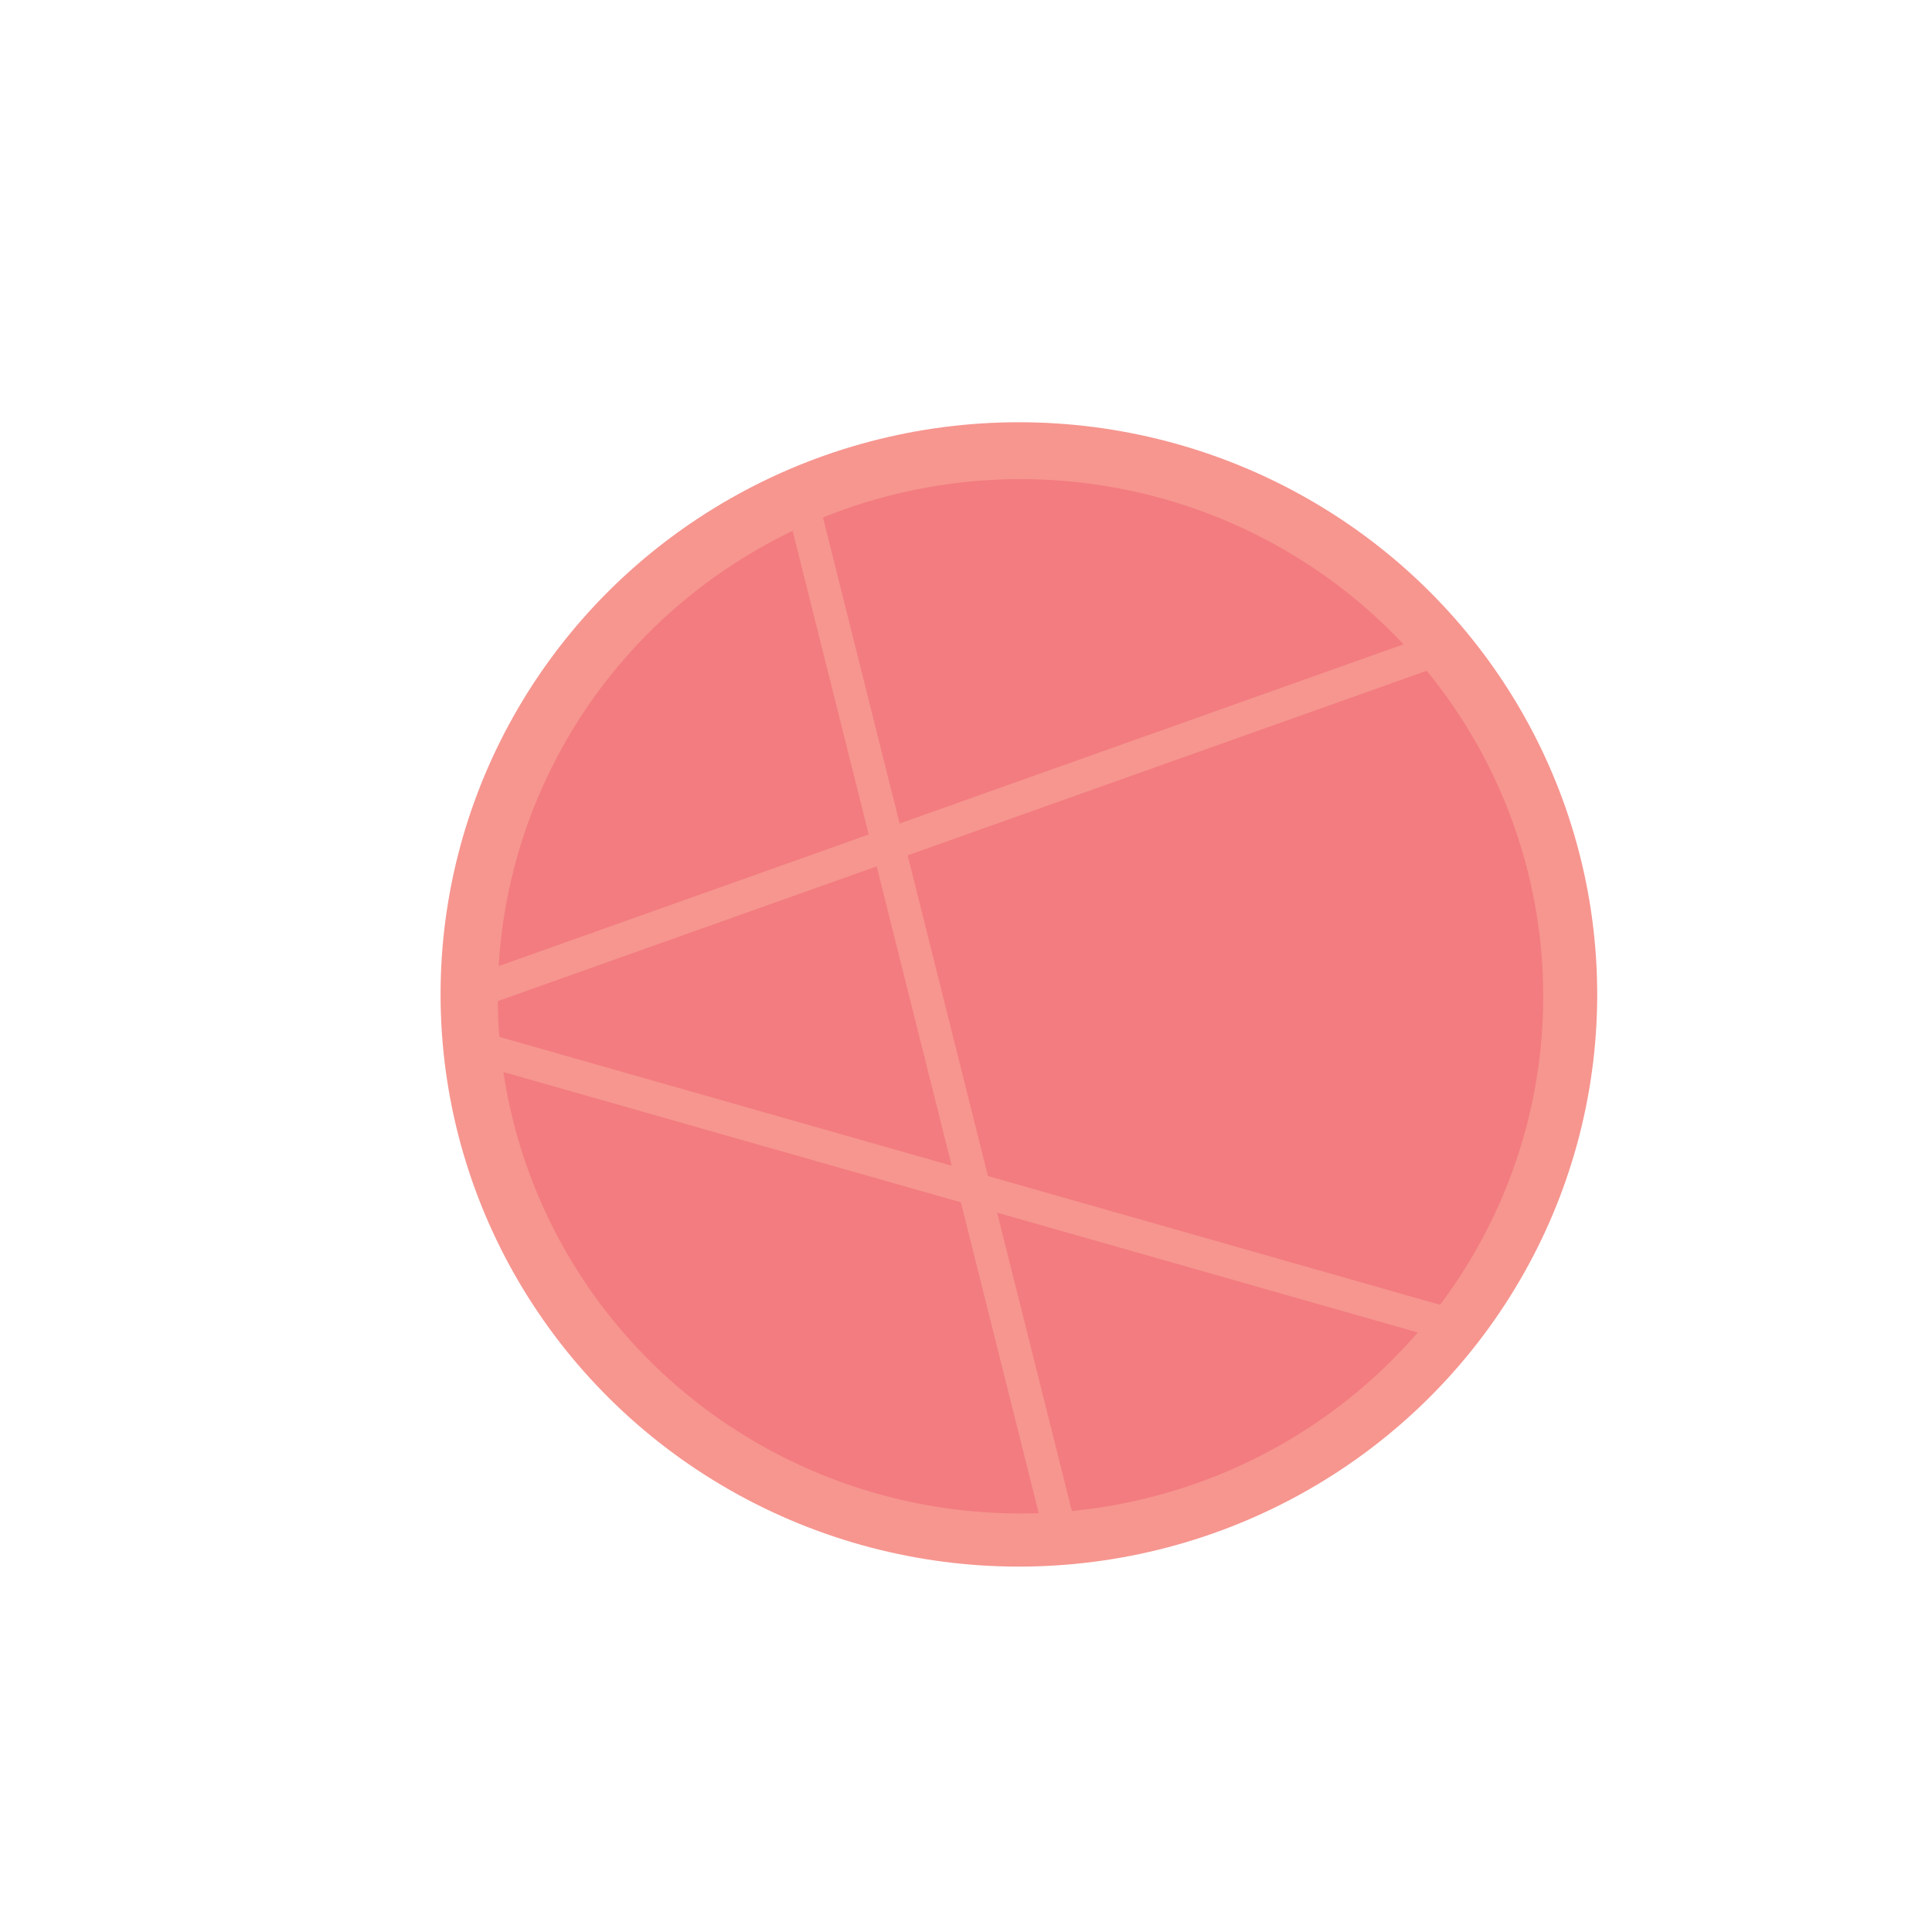 <?xml version="1.0" encoding="utf-8"?>
<!-- Generator: Adobe Illustrator 25.4.1, SVG Export Plug-In . SVG Version: 6.00 Build 0)  -->
<svg version="1.1" id="Layer_1" xmlns="http://www.w3.org/2000/svg" xmlns:xlink="http://www.w3.org/1999/xlink" x="0px" y="0px"
	 viewBox="0 0 800 800" style="enable-background:new 0 0 800 800;" xml:space="preserve">
<style type="text/css">
	.st0{display:none;}
	.st1{display:inline;fill:#9694C9;}
	.st2{display:inline;fill:#5262AA;}
	.st3{display:inline;fill:#DA282E;}
	.st4{display:inline;fill:#388140;}
	.st5{display:inline;fill:#EF9A46;}
	.st6{display:inline;fill:#E8E8E8;}
	.st7{display:inline;fill:#BD3537;}
	.st8{display:inline;fill:#E0A2A1;}
	.st9{display:inline;fill:#F19A34;}
	.st10{display:inline;fill:#F4B765;}
	.st11{display:inline;fill:#FFFFFF;}
	.st12{display:inline;fill:#F05430;}
	.st13{display:inline;fill:#F37756;}
	.st14{display:inline;fill:#FDCA8D;}
	.st15{display:inline;fill:#F68B6D;}
	.st16{display:inline;fill:#FCDB55;}
	.st17{display:inline;fill:#E7C63C;}
	.st18{fill:#F6968F;}
	.st19{fill:#F37C80;}
</style>
<g id="Default_Bottle" class="st0">
	<path class="st1" d="M445.68,142.77v119.96c29.16,0.97,48.86,11.77,62.06,24.61c16.65,16.19,25.4,38.87,25.42,62.1l0.12,241.06
		c0.01,20.22-16.38,36.63-36.6,36.63l-90.86,0.01l-2.57-484.52L445.68,142.77z"/>
	<path class="st1" d="M366.12,142.77v119.96c-30.33,0.97-50.83,11.77-64.56,24.61c-17.32,16.19-26.42,38.87-26.44,62.1l-0.12,234.65
		c-0.01,23.77,19.25,43.04,43.02,43.04l89.57,0.01l3.38-484.52L366.12,142.77z"/>
	<rect x="361.7" y="141.74" class="st2" width="88.38" height="60.52"/>
	<path class="st2" d="M502.56,577.74H308.17c-2.83,0-5.13-2.3-5.13-5.13v-218.9c0-2.83,2.3-5.13,5.13-5.13h194.39
		c2.83,0,5.13,2.3,5.13,5.13v218.9C507.7,575.44,505.4,577.74,502.56,577.74z"/>
</g>
<g id="ketchup" class="st0">
	<ellipse class="st3" cx="407.57" cy="474.96" rx="60.67" ry="56.59"/>
	<path class="st4" d="M401.13,434.57c7.18,23.94,16.76,0,16.76,0c23.94,0,19.15-17.56,19.15-17.56h-20.75v-28.73h-15.16v29.53
		V434.57z"/>
	<path class="st4" d="M416.06,434.76c-7.34,23.94-17.12,0-17.12,0c-24.46,0-19.56-17.56-19.56-17.56h21.2v-28.73h15.49V418V434.76z"
		/>
</g>
<g id="spicy" class="st0">
	<ellipse class="st3" cx="403.38" cy="490.67" rx="60.04" ry="49.39"/>
	<path class="st3" d="M459.49,497.81l-55.71-93.45l-44.62,49.09c-29.11,32.03-7.28,59.31,47.62,59.5l39.68,0.14
		C456.11,513.14,463.48,504.5,459.49,497.81z"/>
	<path class="st3" d="M431.45,428.09l18.69-15.68l11.53,82.04l-30.11-24.98C418.61,458.74,418.56,438.9,431.45,428.09z"/>
	<ellipse class="st5" cx="404.49" cy="498.33" rx="41.54" ry="35.37"/>
	<path class="st5" d="M434.14,516.79l-24.76-72.61l-33.29,28.13c-21.72,18.35-11,40.31,23.38,47.88l24.85,5.48
		C430.36,527,435.91,521.99,434.14,516.79z"/>
	<path class="st5" d="M426.57,447.54l20.12-8.98l-1.4,66.83l-24.85-25.17C409.77,469.4,412.7,453.73,426.57,447.54z"/>
</g>
<g id="garlic_mayo" class="st0">
	<rect x="393.58" y="408.75" class="st6" width="25.36" height="47.54"/>
	<ellipse class="st6" cx="404.56" cy="482.49" rx="55.49" ry="41.72"/>
</g>
<g id="pepperoni" class="st0">
	<ellipse class="st7" cx="408.17" cy="400.66" rx="177.56" ry="160.2"/>
	<path class="st8" d="M350.02,312.68l-24.01,19.95c-2.41,2-6.02,1.67-8.03-0.74l-0.78-0.94c-2-2.41-1.67-6.02,0.74-8.03l24.01-19.95
		c2.41-2,6.02-1.67,8.03,0.74l0.78,0.94C352.77,307.06,352.43,310.67,350.02,312.68z"/>
	<path class="st8" d="M454.25,301.14l-24.01,19.95c-2.41,2-6.02,1.67-8.03-0.74l-0.78-0.94c-2-2.41-1.67-6.02,0.74-8.03l24.01-19.95
		c2.41-2,6.02-1.67,8.03,0.74l0.78,0.94C456.99,295.53,456.66,299.14,454.25,301.14z"/>
	<path class="st8" d="M310.1,394.61l-24.01,19.95c-2.41,2-6.02,1.67-8.03-0.74l-0.78-0.94c-2-2.41-1.67-6.02,0.74-8.03l24.01-19.95
		c2.41-2,6.02-1.67,8.03,0.74l0.78,0.94C312.84,389,312.51,392.61,310.1,394.61z"/>
	<path class="st8" d="M409.44,386.69l-24.01,19.95c-2.41,2-6.02,1.67-8.03-0.74l-0.78-0.94c-2-2.41-1.67-6.02,0.74-8.03l24.01-19.95
		c2.41-2,6.02-1.67,8.03,0.74l0.78,0.94C412.18,381.08,411.85,384.69,409.44,386.69z"/>
	<path class="st8" d="M389.28,467.32l-24.01,19.95c-2.41,2-6.02,1.67-8.03-0.74l-0.78-0.94c-2-2.41-1.67-6.02,0.74-8.03l24.01-19.95
		c2.41-2,6.02-1.67,8.03,0.74l0.78,0.94C392.03,461.7,391.69,465.32,389.28,467.32z"/>
	<path class="st8" d="M495.1,361.5l-24.01,19.95c-2.41,2-6.02,1.67-8.03-0.74l-0.78-0.94c-2-2.41-1.67-6.02,0.74-8.03l24.01-19.95
		c2.41-2,6.02-1.67,8.03,0.74l0.78,0.94C497.85,355.88,497.51,359.49,495.1,361.5z"/>
	<path class="st8" d="M480.7,439.96l-24.01,19.95c-2.41,2-6.02,1.67-8.03-0.74l-0.78-0.94c-2-2.41-1.67-6.02,0.74-8.03l24.01-19.95
		c2.41-2,6.02-1.67,8.03,0.74l0.78,0.94C483.45,434.35,483.12,437.96,480.7,439.96z"/>
</g>
<g id="cheese" class="st0">
	<path class="st9" d="M222.97,257.75v203.4c0,0,238.33,61.64,320.51,59.58c0,0,36.98-34.93,28.76-145.87
		C572.24,374.86,227.08,286.52,222.97,257.75z"/>
	<path class="st10" d="M228.15,246.96l111.27-61.87c3.99-2.22,8.77-1.86,12.52,0.94c35.65,26.65,216.43,162.73,222.11,186.01
		c5.23,21.43-255.07-68.48-343.79-99.7C219.59,268.59,218.26,252.46,228.15,246.96z"/>
	<ellipse class="st11" cx="233.24" cy="348.15" rx="35.95" ry="32.87"/>
	<ellipse class="st11" cx="429.45" cy="463.21" rx="17.46" ry="15.41"/>
	<circle class="st11" cx="502.39" cy="405.68" r="22.6"/>
	<ellipse class="st11" cx="323.64" cy="413.9" rx="42.12" ry="39.04"/>
	<ellipse class="st11" cx="424.32" cy="382.05" rx="20.55" ry="19.52"/>
</g>
<g id="tomato" class="st0">
	<ellipse class="st12" cx="416.25" cy="409.98" rx="198.89" ry="194.76"/>
	<path class="st13" d="M427.22,407.23l125.16-113.1c0,0,91.29,119.96-3.11,234.19L427.22,407.23z"/>
	<path class="st13" d="M417.79,414.09l114.95,123.46c0,0-118.59,93.07-234.21,0.37L417.79,414.09z"/>
	<path class="st13" d="M415.94,396.51L297.86,277.63c0,0,123.81-86.76,242.86,2.89L415.94,396.51z"/>
	<path class="st13" d="M405.9,408.59L286.65,527.89c0,0-97.26-115.17-8.78-234.05L405.9,408.59z"/>
	<path class="st14" d="M565.5,417.31h-31.58c-1.53,0-2.78-1.25-2.78-2.78v-5.85c0-1.53,1.25-2.78,2.78-2.78h31.58
		c1.53,0,2.78,1.25,2.78,2.78v5.85C568.28,416.06,567.03,417.31,565.5,417.31z"/>
	<path class="st14" d="M550.98,354.87l-27.35,15.79c-1.32,0.76-3.03,0.31-3.79-1.02l-2.93-5.07c-0.76-1.32-0.31-3.03,1.02-3.79
		l27.35-15.79c1.32-0.76,3.03-0.31,3.79,1.02l2.93,5.07C552.76,352.4,552.3,354.1,550.98,354.87z"/>
	<path class="st14" d="M552.3,475.53l-28.69-13.2c-1.39-0.64-2-2.3-1.36-3.68l2.45-5.32c0.64-1.39,2.3-2,3.68-1.36l28.69,13.2
		c1.39,0.64,2,2.3,1.36,3.68l-2.45,5.32C555.34,475.56,553.68,476.17,552.3,475.53z"/>
	<path class="st14" d="M422.26,255.23l1.22,31.56c0.06,1.53-1.14,2.82-2.67,2.88l-5.85,0.23c-1.53,0.06-2.82-1.14-2.88-2.67
		l-1.22-31.56c-0.06-1.53,1.14-2.82,2.67-2.88l5.85-0.23C420.9,252.5,422.2,253.7,422.26,255.23z"/>
	<path class="st14" d="M490.8,281.75l-22.33,22.33c-1.08,1.08-2.85,1.08-3.93,0l-4.14-4.14c-1.08-1.08-1.08-2.85,0-3.93l22.33-22.33
		c1.08-1.08,2.85-1.08,3.93,0l4.14,4.14C491.88,278.9,491.88,280.67,490.8,281.75z"/>
	<path class="st14" d="M369.24,308.29l-22.33-22.33c-1.08-1.08-1.08-2.85,0-3.93l4.14-4.14c1.08-1.08,2.85-1.08,3.93,0l22.33,22.33
		c1.08,1.08,1.08,2.85,0,3.93l-4.14,4.14C372.08,309.37,370.32,309.37,369.24,308.29z"/>
	<path class="st14" d="M408.79,555.36l0.97-31.57c0.05-1.53,1.33-2.74,2.86-2.69l5.85,0.18c1.53,0.05,2.74,1.33,2.69,2.86
		l-0.97,31.57c-0.05,1.53-1.33,2.74-2.86,2.69l-5.85-0.18C409.96,558.17,408.75,556.88,408.79,555.36z"/>
	<path class="st14" d="M342.26,524.13l23.83-20.72c1.15-1,2.92-0.88,3.92,0.27l3.84,4.42c1,1.15,0.88,2.92-0.27,3.92l-23.83,20.72
		c-1.15,1-2.92,0.88-3.92-0.27l-3.84-4.42C340.99,526.9,341.11,525.14,342.26,524.13z"/>
	<path class="st14" d="M465.38,506.11l20.72,23.83c1,1.15,0.88,2.92-0.27,3.92l-4.42,3.84c-1.15,1-2.92,0.88-3.92-0.27l-20.72-23.83
		c-1-1.15-0.88-2.92,0.27-3.92l4.42-3.84C462.61,504.84,464.37,504.96,465.38,506.11z"/>
	<path class="st14" d="M258.17,402.47l31.55-1.4c1.53-0.07,2.83,1.13,2.9,2.65l0.26,5.85c0.07,1.53-1.13,2.83-2.65,2.9l-31.55,1.4
		c-1.53,0.07-2.83-1.13-2.9-2.65l-0.26-5.85C255.45,403.84,256.64,402.54,258.17,402.47z"/>
	<path class="st14" d="M284.31,333.78l22.45,22.21c1.09,1.07,1.1,2.84,0.02,3.93l-4.12,4.16c-1.07,1.09-2.84,1.1-3.93,0.02
		l-22.45-22.21c-1.09-1.07-1.1-2.84-0.02-3.93l4.12-4.16C281.46,332.72,283.23,332.71,284.31,333.78z"/>
	<path class="st14" d="M311.51,455.2l-22.21,22.45c-1.07,1.09-2.84,1.1-3.93,0.02l-4.16-4.12c-1.09-1.07-1.1-2.84-0.02-3.93
		l22.21-22.45c1.07-1.09,2.84-1.1,3.93-0.02l4.16,4.12C312.58,452.35,312.59,454.11,311.51,455.2z"/>
	<path class="st15" d="M439.03,396.5c0,0,24.38,10.93,0,22.7l-11.81-11.96L439.03,396.5z"/>
	<path class="st15" d="M405.3,384.67c0,0,11.66-24.04,22.69,0.68l-12.31,11.45L405.3,384.67z"/>
	<path class="st15" d="M428.79,425.52c0,0-10.45,24.59-22.7,0.44l11.73-12.04L428.79,425.52z"/>
	<path class="st15" d="M394.44,420.08c0,0-25.1-9.16-1.62-22.64l12.63,11.09L394.44,420.08z"/>
</g>
<g id="pineapple" class="st0">
	<ellipse class="st16" cx="409.49" cy="402.87" rx="215.29" ry="206.23"/>
	<ellipse class="st11" cx="410.65" cy="408.39" rx="75.82" ry="72.63"/>
	<rect x="407.33" y="216.15" class="st17" width="5.57" height="104.51"/>
	
		<rect x="508.67" y="251.43" transform="matrix(0.787 0.616 -0.616 0.787 295.836 -250.679)" class="st17" width="5.57" height="104.51"/>
	
		<rect x="554.97" y="352.05" transform="matrix(-1.836970e-16 1 -1 -1.836970e-16 962.058 -153.453)" class="st17" width="5.57" height="104.51"/>
	
		<rect x="509.56" y="449.11" transform="matrix(-0.68 0.733 -0.733 -0.68 1228.347 466.772)" class="st17" width="5.57" height="104.51"/>
	<rect x="413.39" y="493.63" class="st17" width="5.57" height="104.51"/>
	<polygon class="st17" points="347.59,351.27 352.01,347.72 287.12,262.57 282.69,266.12 	"/>
	
		<rect x="267.82" y="358.38" transform="matrix(-1.836970e-16 1 -1 -1.836970e-16 681.727 140.328)" class="st17" width="5.77" height="105.3"/>
	<polygon class="st17" points="356.96,476.79 353.14,472.56 275.95,546.11 279.77,550.34 	"/>
</g>
<ellipse class="st18" cx="421.9" cy="411.77" rx="239.47" ry="236.93"/>
<ellipse class="st19" cx="422.57" cy="412.55" rx="216.45" ry="214.15"/>
<rect x="380.44" y="208.69" transform="matrix(0.97 -0.243 0.243 0.97 -92.234 107.008)" class="st18" width="13.54" height="436.63"/>
<rect x="391.44" y="120.69" transform="matrix(0.335 0.942 -0.942 0.335 584.359 -149.712)" class="st18" width="13.54" height="436.63"/>
<rect x="393.13" y="273" transform="matrix(0.274 -0.962 0.962 0.274 -182.074 741.55)" class="st18" width="13.54" height="436.63"/>
</svg>
